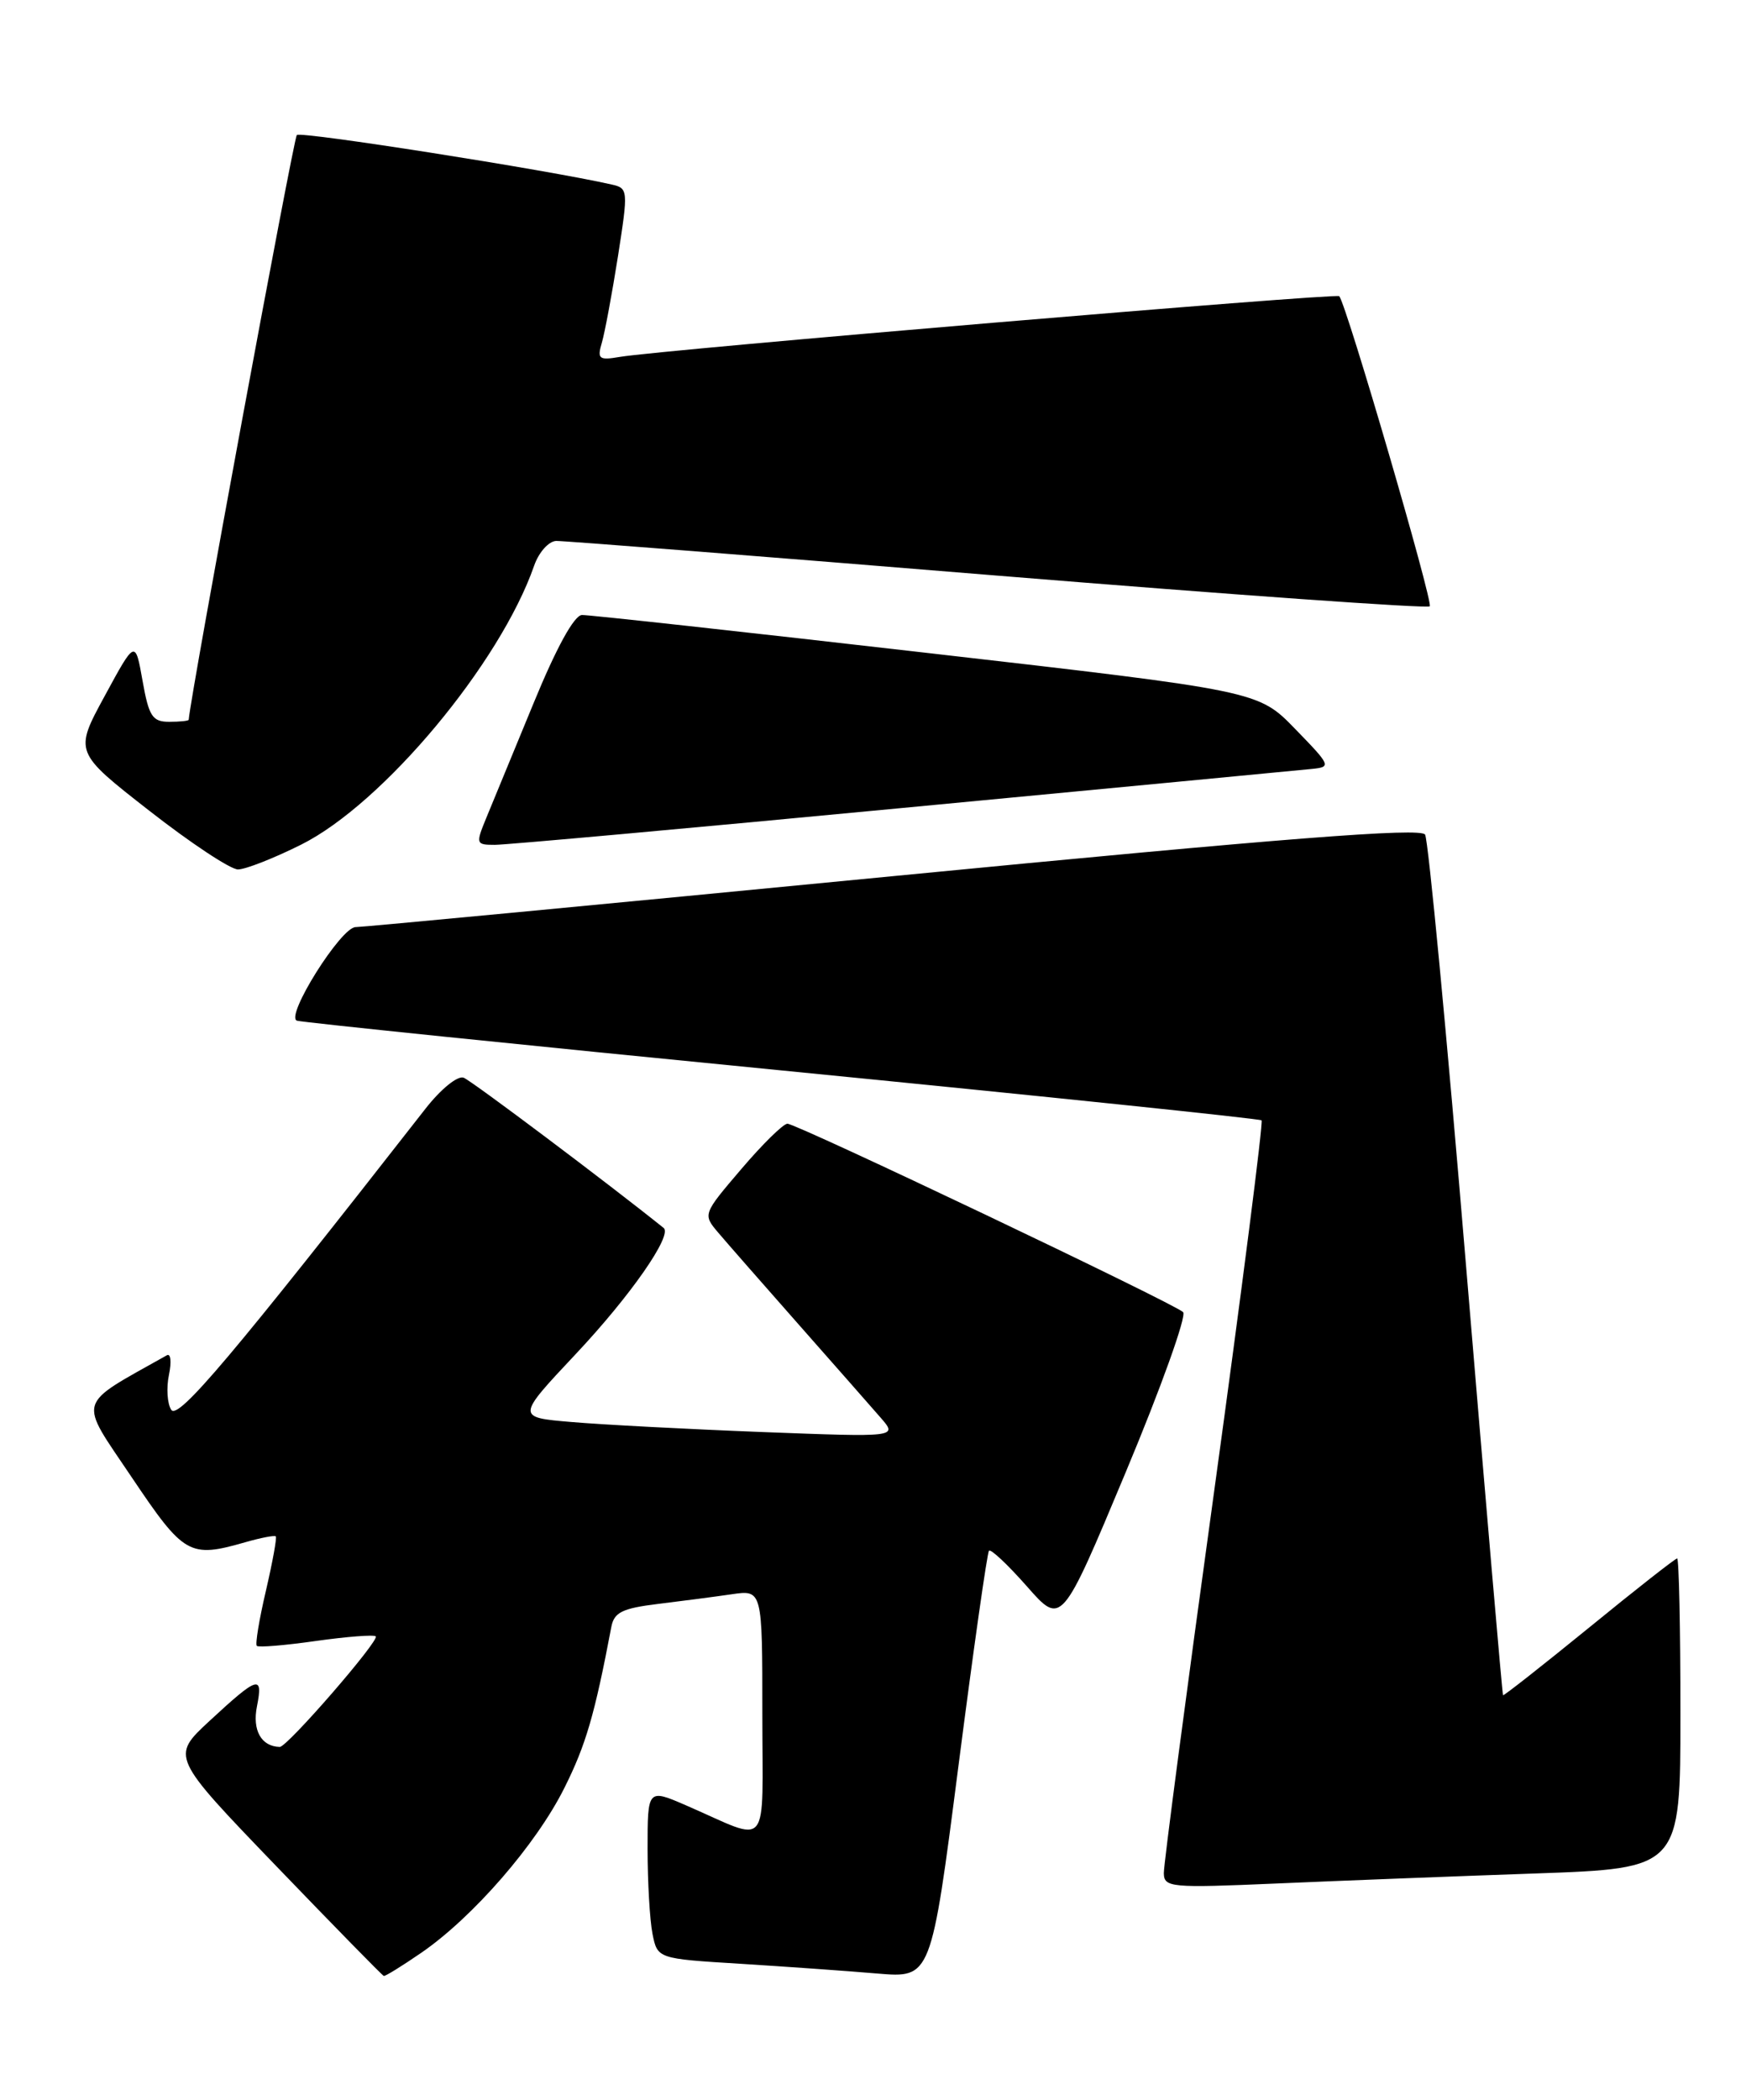 <?xml version="1.0" encoding="UTF-8" standalone="no"?>
<!DOCTYPE svg PUBLIC "-//W3C//DTD SVG 1.1//EN" "http://www.w3.org/Graphics/SVG/1.1/DTD/svg11.dtd" >
<svg xmlns="http://www.w3.org/2000/svg" xmlns:xlink="http://www.w3.org/1999/xlink" version="1.1" viewBox="0 0 213 256">
 <g >
 <path fill="currentColor"
d=" M 51.42 238.06 C 57.72 233.72 65.42 224.86 68.85 217.98 C 71.47 212.75 72.55 209.05 74.58 198.34 C 74.92 196.57 75.92 196.08 80.25 195.55 C 83.14 195.20 87.19 194.67 89.25 194.37 C 93.00 193.82 93.00 193.82 93.00 208.89 C 93.00 226.00 94.12 224.63 83.75 220.13 C 79.00 218.07 79.00 218.07 79.00 225.41 C 79.00 229.45 79.27 234.11 79.60 235.77 C 80.21 238.80 80.21 238.80 90.35 239.42 C 95.93 239.77 103.45 240.30 107.05 240.61 C 113.59 241.16 113.59 241.16 116.92 215.33 C 118.75 201.12 120.43 189.30 120.65 189.06 C 120.87 188.81 122.95 190.77 125.28 193.41 C 129.50 198.21 129.50 198.21 137.33 179.49 C 141.64 169.19 144.79 160.40 144.33 159.97 C 143.20 158.89 97.19 137.00 96.06 137.00 C 95.56 137.00 93.03 139.48 90.44 142.52 C 85.74 148.02 85.73 148.05 87.61 150.27 C 88.65 151.50 93.08 156.55 97.45 161.50 C 101.82 166.45 106.32 171.56 107.45 172.86 C 109.50 175.22 109.50 175.22 93.00 174.59 C 83.92 174.24 73.46 173.69 69.74 173.37 C 62.98 172.80 62.98 172.80 70.24 165.08 C 76.92 157.98 82.06 150.60 80.96 149.71 C 74.38 144.42 57.52 131.75 56.56 131.39 C 55.83 131.11 53.77 132.78 51.89 135.19 C 28.33 165.33 21.72 173.16 20.89 171.88 C 20.40 171.12 20.28 169.21 20.61 167.62 C 20.94 166.04 20.83 164.97 20.36 165.23 C 9.18 171.52 9.52 170.36 16.05 180.08 C 22.46 189.61 23.10 189.98 29.94 188.02 C 31.83 187.48 33.49 187.16 33.64 187.31 C 33.80 187.46 33.25 190.44 32.44 193.94 C 31.62 197.43 31.12 200.46 31.33 200.66 C 31.53 200.87 34.79 200.60 38.56 200.06 C 42.34 199.53 45.61 199.28 45.84 199.50 C 46.33 199.99 35.03 213.01 34.13 212.98 C 31.87 212.93 30.76 210.95 31.35 208.02 C 32.12 204.13 31.48 204.33 25.54 209.83 C 20.86 214.17 20.86 214.17 33.68 227.49 C 40.73 234.81 46.64 240.85 46.82 240.90 C 47.00 240.96 49.06 239.68 51.42 238.06 Z  M 187.25 228.41 C 205.00 227.79 205.00 227.79 205.00 208.89 C 205.00 198.50 204.82 190.00 204.60 190.00 C 204.38 190.00 199.54 193.79 193.86 198.43 C 188.17 203.06 183.45 206.77 183.36 206.68 C 183.27 206.58 181.26 183.19 178.88 154.71 C 176.51 126.22 174.24 102.39 173.85 101.75 C 173.31 100.88 156.74 102.18 108.81 106.83 C 73.44 110.26 44.00 113.05 43.39 113.03 C 41.63 112.98 34.72 123.97 36.23 124.44 C 36.93 124.65 63.60 127.39 95.50 130.52 C 127.40 133.66 153.68 136.39 153.90 136.59 C 154.12 136.80 151.52 157.11 148.13 181.73 C 144.73 206.35 141.96 227.34 141.98 228.36 C 142.00 230.12 142.80 230.19 155.75 229.63 C 163.31 229.30 177.49 228.75 187.25 228.41 Z  M 36.75 102.97 C 46.73 97.98 61.00 80.90 65.16 68.97 C 65.73 67.33 66.94 65.98 67.85 65.95 C 68.76 65.93 92.99 67.83 121.69 70.18 C 150.40 72.52 174.13 74.21 174.42 73.92 C 174.87 73.46 164.28 37.19 163.38 36.11 C 163.04 35.71 80.72 42.65 75.63 43.51 C 73.05 43.95 72.83 43.77 73.43 41.75 C 73.79 40.51 74.67 35.78 75.39 31.23 C 76.65 23.14 76.64 22.95 74.59 22.49 C 66.63 20.69 36.68 15.99 36.21 16.46 C 35.81 16.86 23.25 84.72 23.02 87.75 C 23.01 87.89 21.94 88.00 20.64 88.00 C 18.59 88.00 18.16 87.34 17.39 83.00 C 16.50 77.99 16.50 77.99 12.78 84.84 C 9.05 91.69 9.05 91.69 18.21 98.84 C 23.25 102.78 28.12 106.00 29.03 106.00 C 29.94 106.00 33.41 104.64 36.75 102.97 Z  M 110.14 98.50 C 136.19 96.03 158.62 93.89 160.00 93.75 C 162.43 93.51 162.38 93.37 158.00 88.87 C 153.50 84.23 153.50 84.23 113.00 79.59 C 90.72 77.03 71.83 74.96 71.00 74.98 C 70.05 75.00 67.88 78.94 65.08 85.76 C 62.64 91.67 60.05 97.96 59.31 99.75 C 58.02 102.89 58.06 103.00 60.38 103.00 C 61.71 103.00 84.10 100.98 110.14 98.50 Z "/>
</g>
</svg>